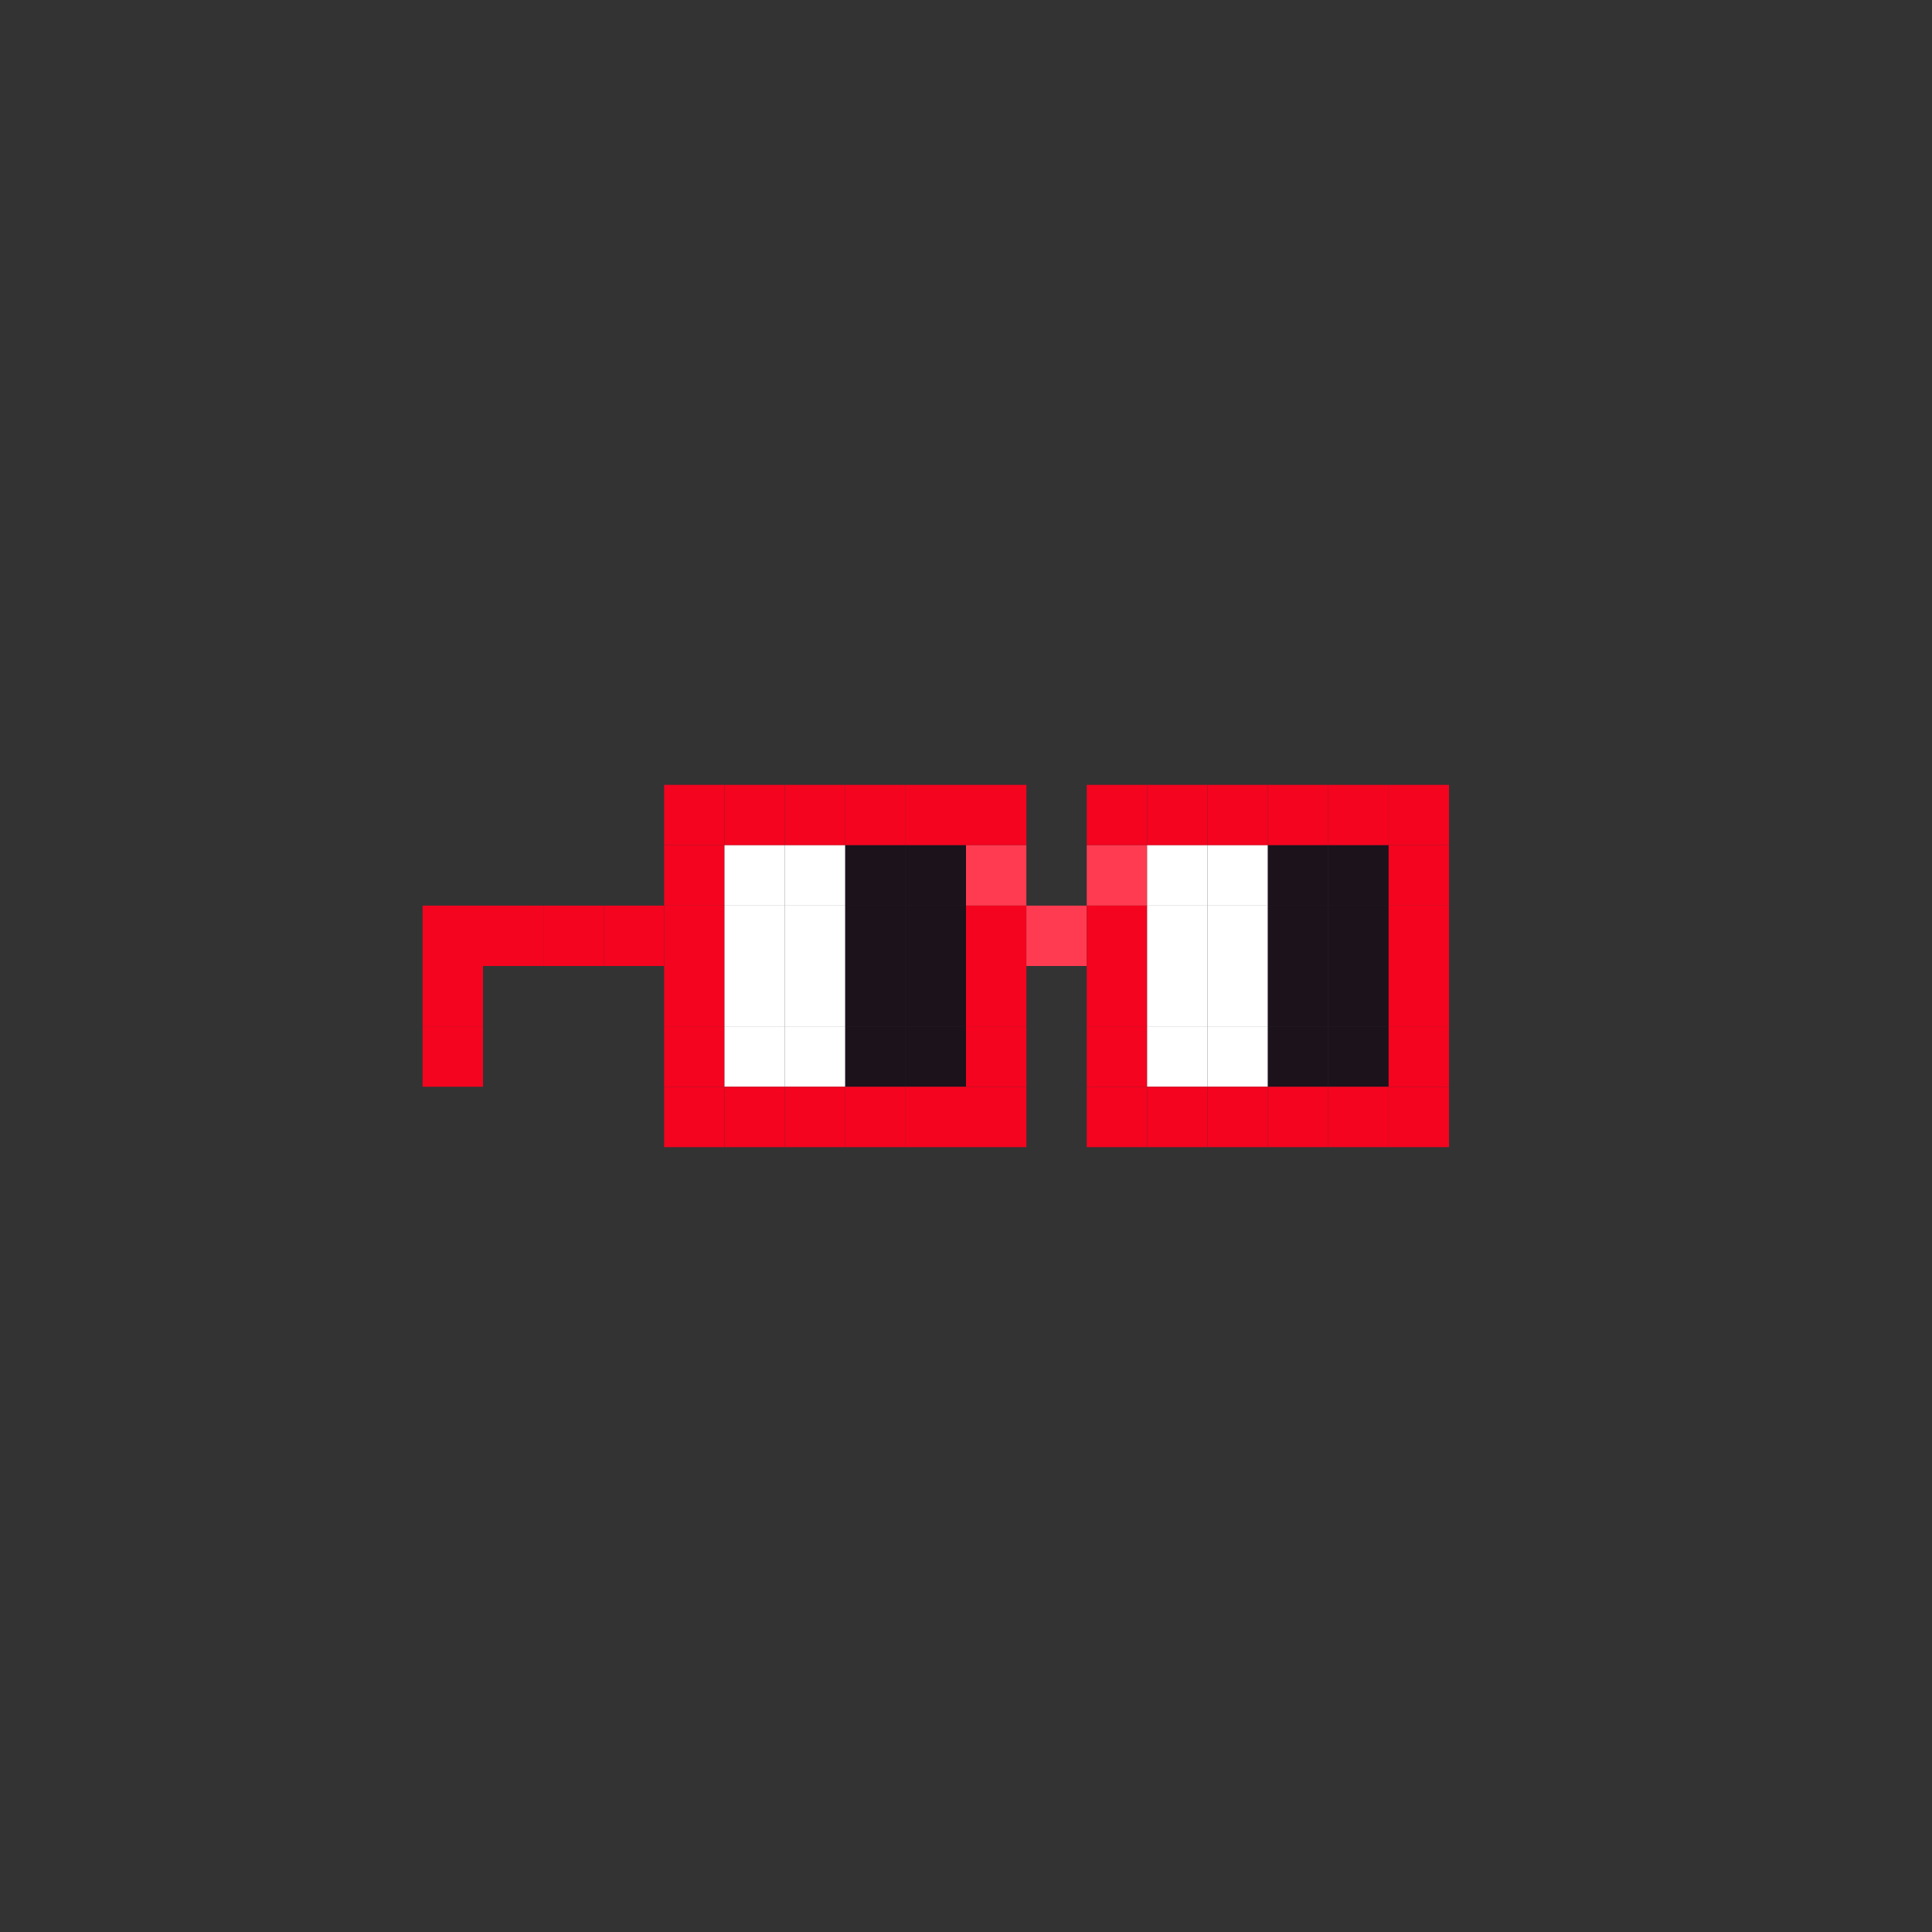 <svg fill="none" height="32" viewBox="0 0 32 32" width="32" xmlns="http://www.w3.org/2000/svg"><rect x="0" y="0" width="32" height="32" fill="#333333" stroke="none"/><g fill="#f4041f"><path d="m12 13h-1v1h1z"/><path d="m13 13h-1v1h1z"/><path d="m14 13h-1v1h1z"/><path d="m15 13h-1v1h1z"/><path d="m16 13h-1v1h1z"/><path d="m17 13h-1v1h1z"/><path d="m19 13h-1v1h1z"/><path d="m20 13h-1v1h1z"/><path d="m21 13h-1v1h1z"/><path d="m22 13h-1v1h1z"/><path d="m23 13h-1v1h1z"/><path d="m24 13h-1v1h1z"/><path d="m12 14h-1v1h1z"/></g><path d="m13 14h-1v1h1z" fill="#fff"/><path d="m14 14h-1v1h1z" fill="#fff"/><path d="m15 14h-1v1h1z" fill="#1c121c"/><path d="m16 14h-1v1h1z" fill="#1c121c"/><path d="m17 14h-1v1h1z" fill="#ff3b51"/><path d="m19 14h-1v1h1z" fill="#ff3b51"/><path d="m20 14h-1v1h1z" fill="#fff"/><path d="m21 14h-1v1h1z" fill="#fff"/><path d="m22 14h-1v1h1z" fill="#1c121c"/><path d="m23 14h-1v1h1z" fill="#1c121c"/><path d="m24 14h-1v1h1z" fill="#f4041f"/><path d="m8 15h-1v1h1z" fill="#f4041f"/><path d="m9 15h-1v1h1z" fill="#f4041f"/><path d="m10 15h-1v1h1z" fill="#f4041f"/><path d="m11 15h-1v1h1z" fill="#f4041f"/><path d="m12 15h-1v1h1z" fill="#f4041f"/><path d="m13 15h-1v1h1z" fill="#fff"/><path d="m14 15h-1v1h1z" fill="#fff"/><path d="m15 15h-1v1h1z" fill="#1c121c"/><path d="m16 15h-1v1h1z" fill="#1c121c"/><path d="m17 15h-1v1h1z" fill="#f4041f"/><path d="m18 15h-1v1h1z" fill="#ff3b51"/><path d="m19 15h-1v1h1z" fill="#f4041f"/><path d="m20 15h-1v1h1z" fill="#fff"/><path d="m21 15h-1v1h1z" fill="#fff"/><path d="m22 15h-1v1h1z" fill="#1c121c"/><path d="m23 15h-1v1h1z" fill="#1c121c"/><path d="m24 15h-1v1h1z" fill="#f4041f"/><path d="m8 16h-1v1h1z" fill="#f4041f"/><path d="m12 16h-1v1h1z" fill="#f4041f"/><path d="m13 16h-1v1h1z" fill="#fff"/><path d="m14 16h-1v1h1z" fill="#fff"/><path d="m15 16h-1v1h1z" fill="#1c121c"/><path d="m16 16h-1v1h1z" fill="#1c121c"/><path d="m17 16h-1v1h1z" fill="#f4041f"/><path d="m19 16h-1v1h1z" fill="#f4041f"/><path d="m20 16h-1v1h1z" fill="#fff"/><path d="m21 16h-1v1h1z" fill="#fff"/><path d="m22 16h-1v1h1z" fill="#1c121c"/><path d="m23 16h-1v1h1z" fill="#1c121c"/><path d="m24 16h-1v1h1z" fill="#f4041f"/><path d="m8 17h-1v1h1z" fill="#f4041f"/><path d="m12 17h-1v1h1z" fill="#f4041f"/><path d="m13 17h-1v1h1z" fill="#fff"/><path d="m14 17h-1v1h1z" fill="#fff"/><path d="m15 17h-1v1h1z" fill="#1c121c"/><path d="m16 17h-1v1h1z" fill="#1c121c"/><path d="m17 17h-1v1h1z" fill="#f4041f"/><path d="m19 17h-1v1h1z" fill="#f4041f"/><path d="m20 17h-1v1h1z" fill="#fff"/><path d="m21 17h-1v1h1z" fill="#fff"/><path d="m22 17h-1v1h1z" fill="#1c121c"/><path d="m23 17h-1v1h1z" fill="#1c121c"/><path d="m24 17h-1v1h1z" fill="#f4041f"/><path d="m12 18h-1v1h1z" fill="#f4041f"/><path d="m13 18h-1v1h1z" fill="#f4041f"/><path d="m14 18h-1v1h1z" fill="#f4041f"/><path d="m15 18h-1v1h1z" fill="#f4041f"/><path d="m16 18h-1v1h1z" fill="#f4041f"/><path d="m17 18h-1v1h1z" fill="#f4041f"/><path d="m19 18h-1v1h1z" fill="#f4041f"/><path d="m20 18h-1v1h1z" fill="#f4041f"/><path d="m21 18h-1v1h1z" fill="#f4041f"/><path d="m22 18h-1v1h1z" fill="#f4041f"/><path d="m23 18h-1v1h1z" fill="#f4041f"/><path d="m24 18h-1v1h1z" fill="#f4041f"/></svg>